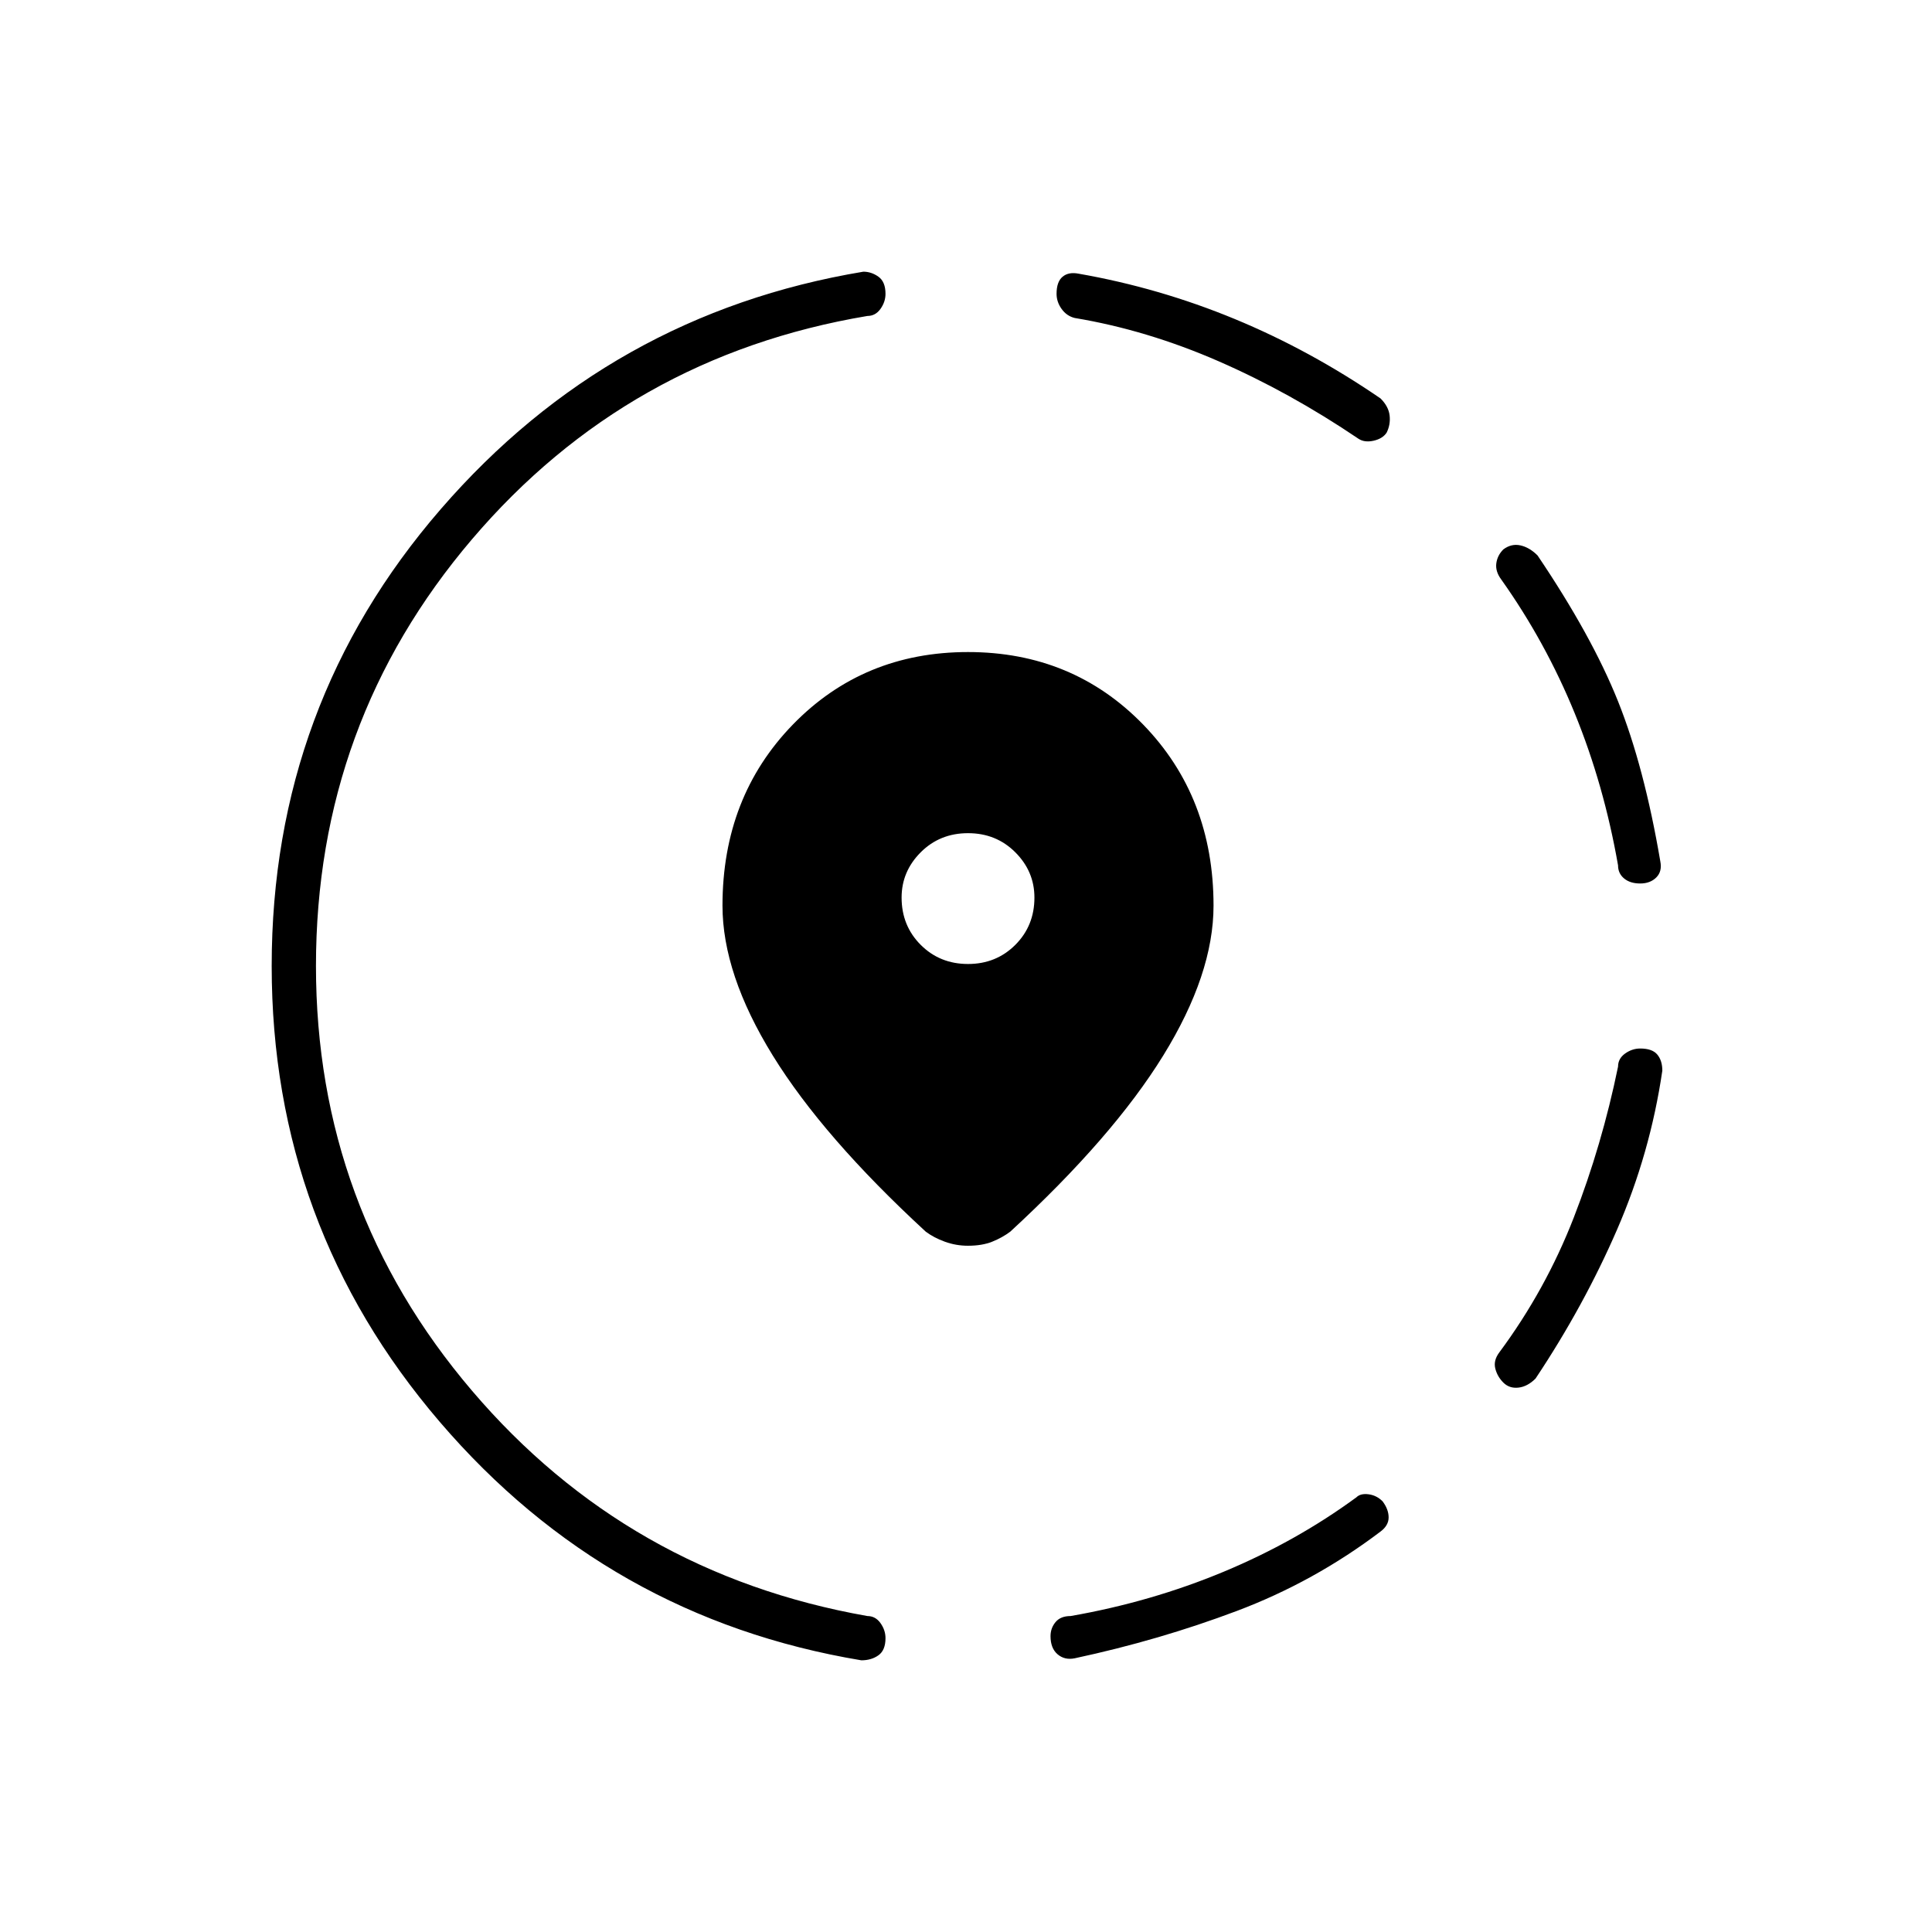 <svg xmlns="http://www.w3.org/2000/svg" height="48" viewBox="0 -960 960 960" width="48"><path d="M534-136q-5 1-8.5-2t-3.5-9q0-4 2.5-7t7.5-3q40-7 76-22t66-37q2-2 6-1.5t7 3.5q3 4 3 8t-4 7q-33 25-71.5 39.5T534-136Zm213-137q-3-3-4-7t2-8q23-31 37-67t22-75q0-4 3.5-6.5t7.5-2.5q6 0 8.5 3t2.5 8q-6 41-22.5 79T763-275q-4 4-8.5 4.5T747-273Zm68-248q-5 0-8-2.5t-3-6.5q-7-40-21.5-75.5T746-672q-3-4-2.5-8t3.5-7q4-3 8.5-2t8.5 5q27 40 40 72.5t21 79.5q1 5-2 8t-8 3ZM428-135q-126-21-209.5-118.5T135-480q0-130 84-227t210-118q4 0 7.5 2.5t3.5 8.5q0 4-2.5 7.5T431-803q-119 20-196.5 111T157-480q0 120 77.5 211T431-157q4 0 6.5 3.5t2.5 7.5q0 6-3.5 8.5T428-135Zm247-607q-34-23-69.5-38.5T534-802q-4-1-6.5-4.5T525-814q0-6 3-8.5t8-1.5q40 7 77.5 22.5T686-762q4 4 4.5 8.5T689-745q-2 3-6.5 4t-7.5-1ZM481-341q-6 0-11.5-2t-9.5-5q-51-47-76-87.5T359-510q0-54 35-90t87-36q52 0 87 36t35 90q0 34-25 74.5T502-348q-4 3-9 5t-12 2Zm0-140q14 0 23.5-9.5T514-514q0-13-9.5-22.5T481-546q-14 0-23.5 9.5T448-514q0 14 9.5 23.5T481-481Z"/></svg>